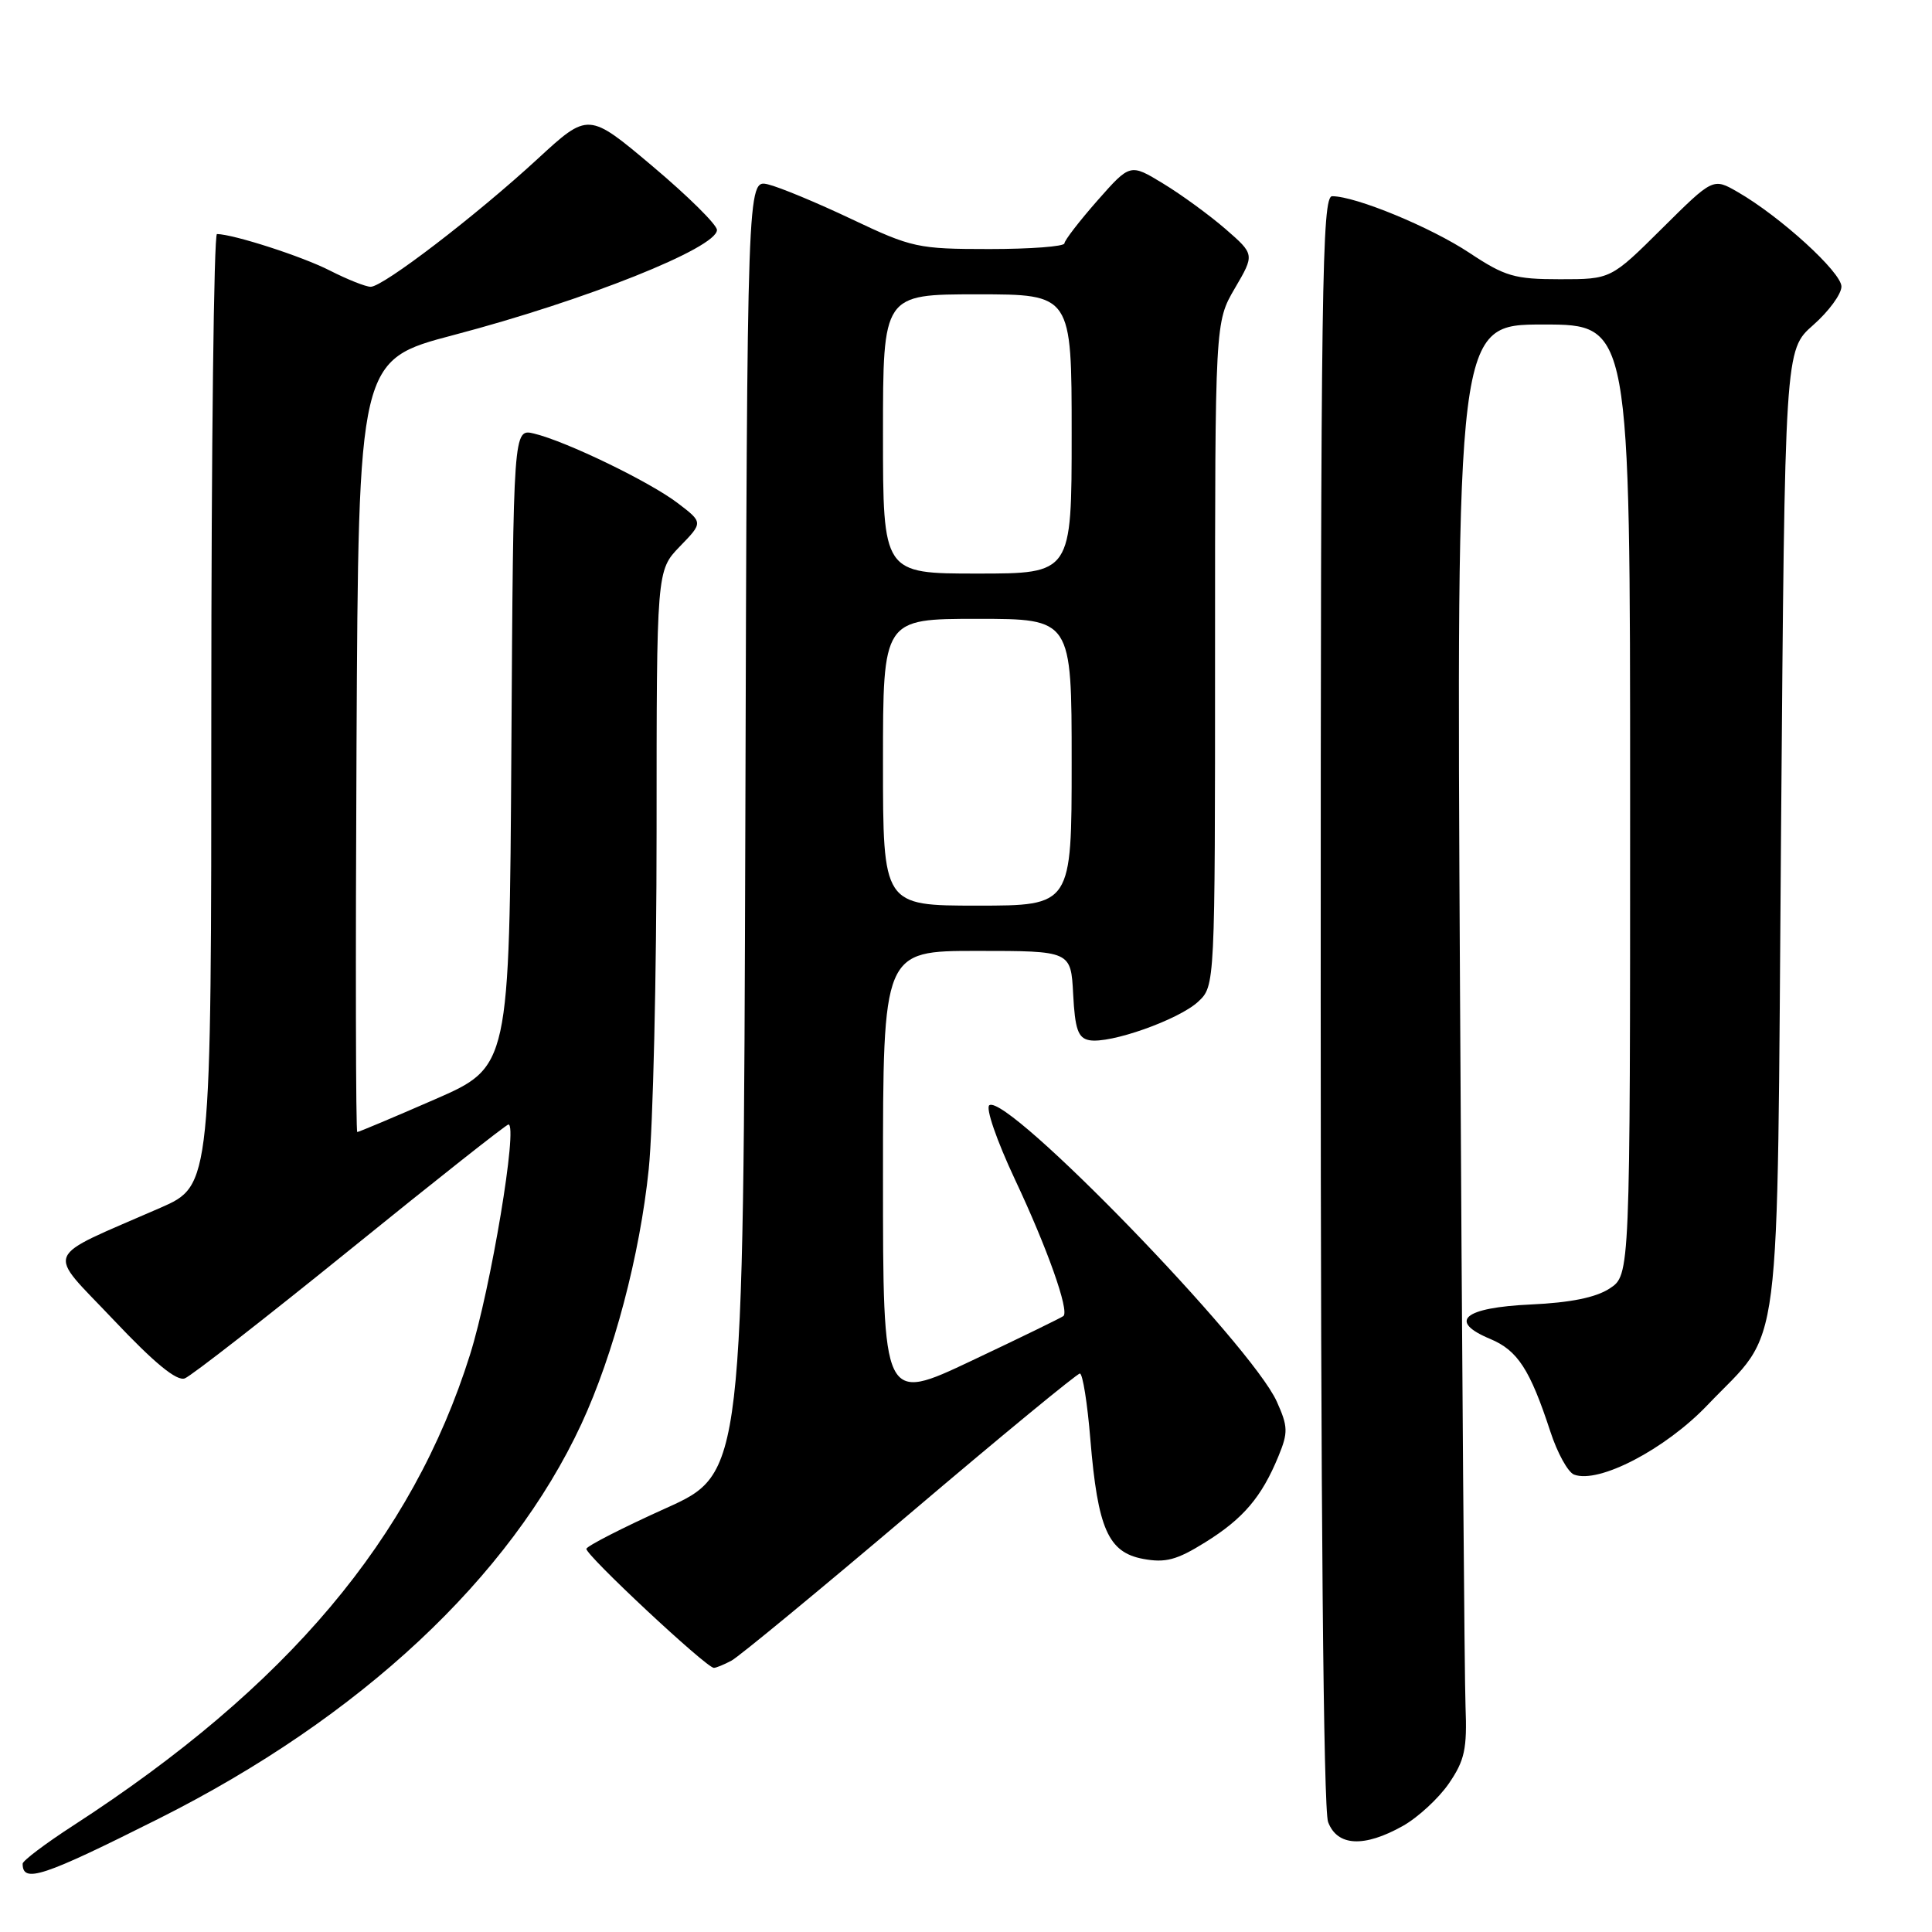 <?xml version="1.0" encoding="UTF-8" standalone="no"?>
<!DOCTYPE svg PUBLIC "-//W3C//DTD SVG 1.1//EN" "http://www.w3.org/Graphics/SVG/1.1/DTD/svg11.dtd" >
<svg xmlns="http://www.w3.org/2000/svg" xmlns:xlink="http://www.w3.org/1999/xlink" version="1.1" viewBox="0 0 256 256">
 <g >
 <path fill="currentColor"
d=" M 21.04 240.98 C 47.74 227.58 67.59 209.04 77.04 188.68 C 81.31 179.47 84.79 166.31 85.96 154.92 C 86.53 149.35 87.00 129.22 87.00 110.19 C 87.00 75.60 87.00 75.60 90.08 72.41 C 93.17 69.23 93.17 69.23 89.81 66.67 C 86.09 63.83 75.03 58.48 70.76 57.45 C 68.02 56.79 68.02 56.79 67.76 99.08 C 67.50 141.36 67.50 141.36 57.60 145.68 C 52.15 148.06 47.53 150.00 47.34 150.00 C 47.14 150.00 47.10 126.98 47.24 98.85 C 47.50 47.71 47.50 47.71 60.12 44.39 C 77.57 39.80 95.00 32.85 95.00 30.47 C 95.00 29.78 91.17 25.99 86.48 22.04 C 77.96 14.86 77.96 14.86 71.23 21.06 C 63.09 28.56 50.77 38.00 49.12 38.00 C 48.46 38.00 46.03 37.03 43.71 35.85 C 40.06 33.98 30.98 31.05 28.75 31.01 C 28.34 31.01 28.00 59.37 28.00 94.04 C 28.00 157.08 28.00 157.08 21.25 160.04 C 5.42 166.97 6.08 165.40 15.03 174.87 C 20.46 180.62 23.42 183.05 24.49 182.64 C 25.35 182.31 35.23 174.61 46.46 165.52 C 57.68 156.43 67.09 149.00 67.37 149.00 C 68.66 149.00 65.04 170.71 62.28 179.50 C 54.63 203.85 38.09 223.49 9.74 241.87 C 6.03 244.27 3.00 246.56 3.00 246.95 C 3.00 249.58 5.62 248.72 21.04 240.98 Z  M 185.88 241.95 C 187.89 240.82 190.64 238.28 191.99 236.31 C 194.08 233.26 194.41 231.74 194.19 226.11 C 194.05 222.48 193.72 179.79 193.46 131.25 C 192.98 43.00 192.98 43.00 204.49 43.00 C 216.00 43.00 216.00 43.00 216.00 105.98 C 216.00 168.95 216.00 168.95 213.29 170.73 C 211.46 171.93 208.09 172.61 202.86 172.85 C 193.94 173.26 191.81 175.06 197.47 177.42 C 201.10 178.94 202.73 181.46 205.42 189.66 C 206.34 192.50 207.76 195.08 208.57 195.39 C 211.83 196.64 220.65 192.04 226.23 186.20 C 236.28 175.67 235.43 182.26 236.00 109.94 C 236.50 46.38 236.50 46.38 240.25 43.08 C 242.31 41.27 244.00 38.97 244.00 37.97 C 244.00 36.08 235.89 28.68 230.25 25.44 C 226.99 23.56 226.99 23.56 220.22 30.28 C 213.45 37.00 213.45 37.00 206.71 37.00 C 200.68 37.00 199.42 36.63 194.70 33.50 C 189.59 30.11 179.64 26.00 176.52 26.00 C 175.17 26.00 175.00 37.72 175.00 132.43 C 175.00 199.17 175.36 239.83 175.98 241.43 C 177.20 244.65 180.74 244.83 185.88 241.95 Z  M 96.93 220.04 C 97.92 219.51 108.56 210.73 120.58 200.54 C 132.59 190.34 142.72 182.00 143.09 182.00 C 143.46 182.00 144.09 185.94 144.48 190.75 C 145.46 202.56 146.84 205.69 151.46 206.56 C 154.43 207.11 155.92 206.72 159.69 204.37 C 164.75 201.23 167.18 198.36 169.40 192.96 C 170.70 189.80 170.67 189.03 169.18 185.71 C 165.76 178.15 133.55 144.93 131.10 146.44 C 130.56 146.77 132.06 151.11 134.48 156.27 C 138.77 165.38 141.71 173.67 140.91 174.38 C 140.68 174.58 135.21 177.25 128.75 180.30 C 117.00 185.86 117.00 185.86 117.00 155.93 C 117.00 126.00 117.00 126.00 129.45 126.00 C 141.90 126.00 141.90 126.00 142.20 131.74 C 142.44 136.37 142.85 137.55 144.33 137.83 C 147.06 138.35 156.17 135.13 158.75 132.74 C 161.00 130.65 161.00 130.65 161.00 86.66 C 161.00 42.68 161.00 42.68 163.63 38.19 C 166.25 33.71 166.25 33.71 162.38 30.34 C 160.24 28.49 156.53 25.78 154.12 24.32 C 149.75 21.66 149.75 21.66 145.41 26.58 C 143.03 29.29 141.06 31.84 141.04 32.25 C 141.02 32.66 136.54 33.00 131.10 33.00 C 121.63 33.00 120.82 32.82 112.85 29.04 C 108.26 26.86 103.27 24.79 101.76 24.43 C 99.01 23.79 99.01 23.79 98.76 109.50 C 98.50 195.22 98.50 195.22 88.20 199.86 C 82.54 202.41 77.82 204.83 77.70 205.22 C 77.50 205.96 93.60 221.00 94.59 221.00 C 94.89 221.00 95.94 220.57 96.93 220.04 Z  M 117.00 101.00 C 117.00 82.00 117.00 82.00 129.50 82.00 C 142.00 82.00 142.00 82.00 142.00 101.00 C 142.00 120.00 142.00 120.00 129.50 120.00 C 117.00 120.00 117.00 120.00 117.00 101.00 Z  M 117.00 57.50 C 117.00 39.00 117.00 39.00 129.50 39.00 C 142.00 39.00 142.00 39.00 142.00 57.50 C 142.00 76.00 142.00 76.00 129.50 76.00 C 117.00 76.00 117.00 76.00 117.00 57.50 Z "/>
</g>
</svg>